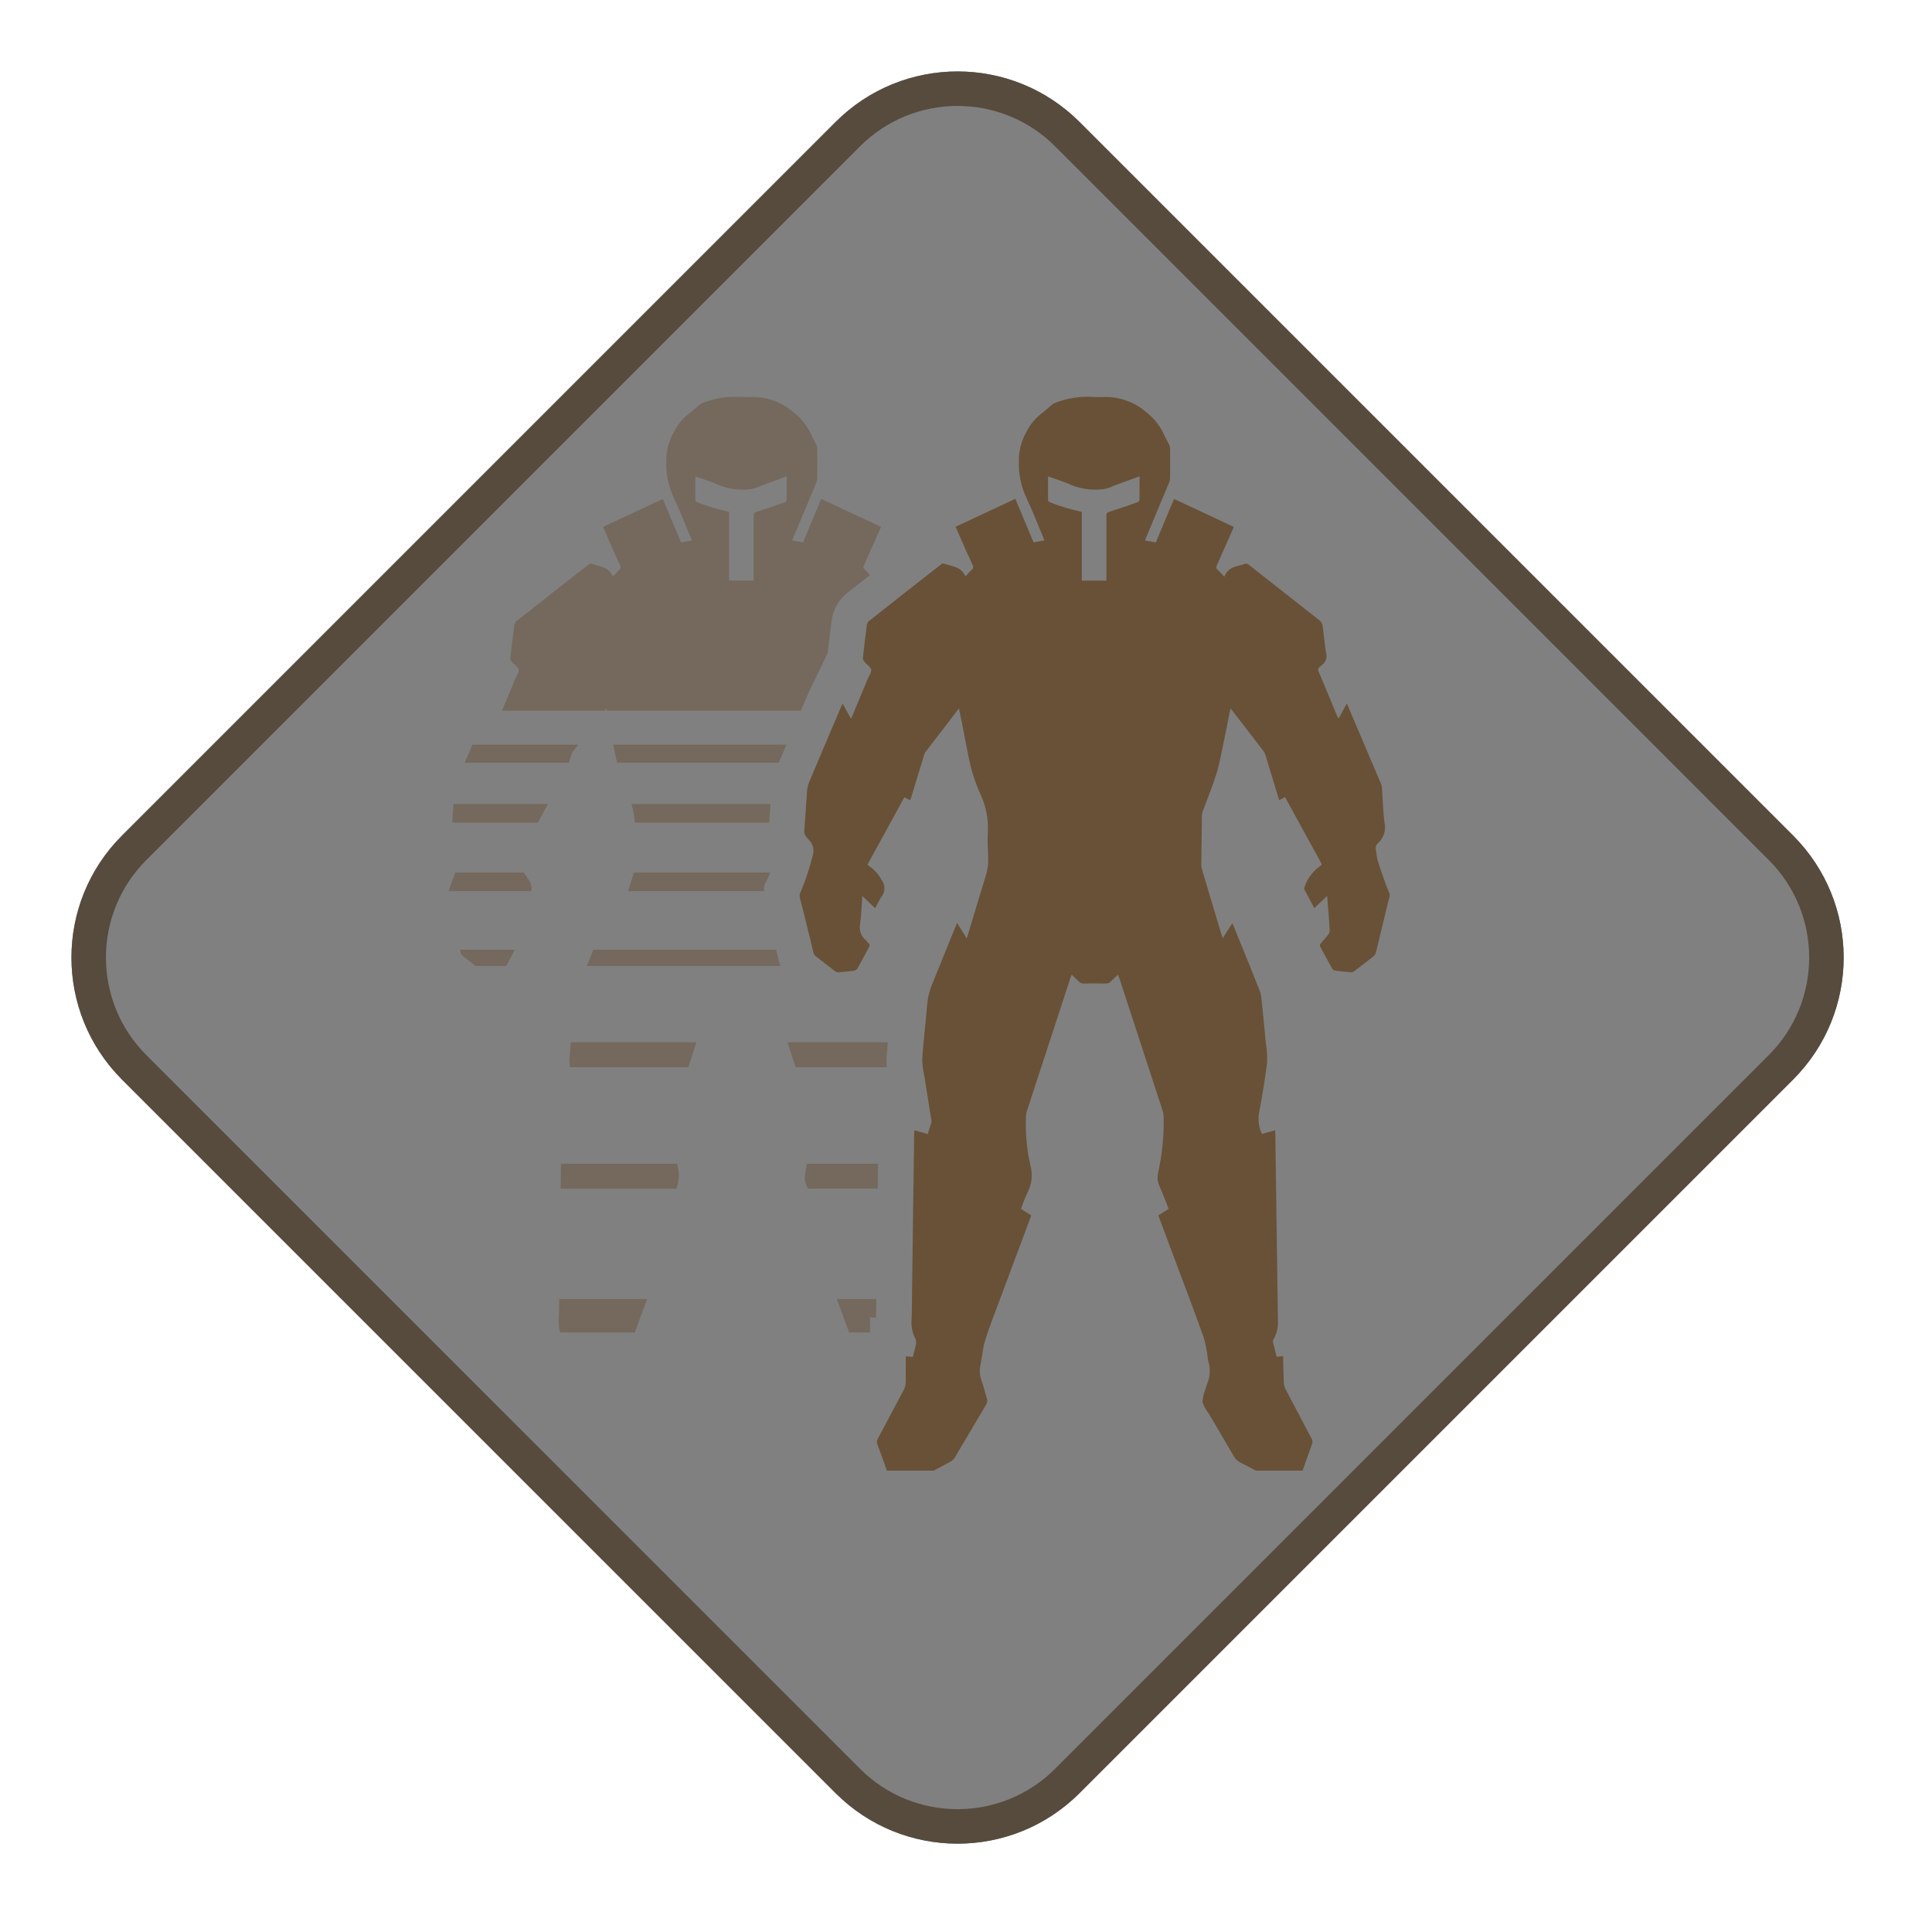<svg width="112" height="112" viewBox="0 0 112 112" fill="none" xmlns="http://www.w3.org/2000/svg">
<path opacity="0.498" d="M103.95 48.44L62.582 7.071C58.676 3.166 52.345 3.166 48.44 7.071L7.071 48.44C3.166 52.345 3.166 58.676 7.071 62.582L48.44 103.95C52.345 107.856 58.676 107.856 62.582 103.95L103.95 62.582C107.856 58.676 107.856 52.345 103.95 48.44Z" fill="black"/>
<path d="M61.875 7.778L103.243 49.147C106.758 52.661 106.758 58.36 103.243 61.875L61.875 103.243C58.36 106.758 52.661 106.758 49.147 103.243L7.778 61.875C4.263 58.36 4.263 52.661 7.778 49.147L49.147 7.778C52.661 4.263 58.36 4.263 61.875 7.778Z" stroke="#574B3D" stroke-width="2"/>
<g opacity="0.5">
<path d="M33.012 61.354C33.004 61.525 33.014 61.697 33.045 61.866H39.902C40.06 61.384 40.217 60.903 40.374 60.422H33.095C33.066 60.733 33.034 61.044 33.012 61.354Z" fill="#685137"/>
<path d="M26.716 55.243C26.735 55.314 26.775 55.378 26.832 55.425C27.075 55.617 27.323 55.805 27.569 55.994H29.341C29.513 55.683 29.681 55.37 29.851 55.058H26.671C26.686 55.119 26.7 55.181 26.716 55.243Z" fill="#685137"/>
<path d="M32.391 76.553C32.379 76.786 32.407 77.019 32.474 77.243H36.804C36.904 76.949 37.011 76.657 37.119 76.366C37.25 76.013 37.383 75.66 37.519 75.307H32.419C32.413 75.723 32.413 76.138 32.391 76.553Z" fill="#685137"/>
<path d="M44.994 55.057H34.402C34.278 55.369 34.15 55.681 34.023 55.993H45.244C45.21 55.909 45.182 55.823 45.158 55.736C45.102 55.51 45.048 55.283 44.994 55.057Z" fill="#685137"/>
<path d="M33.107 43.798C33.122 43.731 33.148 43.667 33.185 43.609L33.524 43.166H27.39L26.944 44.217H32.981L33.107 43.798Z" fill="#685137"/>
<path d="M50.779 76.392C50.794 76.08 50.795 75.766 50.797 75.453V75.307H48.511C48.752 75.951 48.99 76.597 49.226 77.243H50.439V76.362L50.779 76.392Z" fill="#685137"/>
<path d="M51.402 61.206C51.421 60.945 51.443 60.684 51.467 60.424H45.651L46.123 61.868H51.412C51.39 61.648 51.386 61.426 51.402 61.206Z" fill="#685137"/>
<path d="M30.361 50.584H26.397C26.27 50.931 26.128 51.272 26.015 51.624C26.015 51.636 26.005 51.646 26 51.658H30.797C30.819 51.549 30.818 51.436 30.795 51.327C30.771 51.218 30.726 51.115 30.662 51.025C30.571 50.872 30.471 50.724 30.362 50.584H30.361Z" fill="#685137"/>
<path d="M46.775 67.463C46.744 67.641 46.712 67.82 46.681 67.998C46.628 68.241 46.653 68.494 46.752 68.723C46.778 68.783 46.802 68.847 46.827 68.906H50.882L50.901 67.462L46.775 67.463Z" fill="#685137"/>
<path d="M46.857 40.191C46.89 40.114 46.924 40.041 46.967 39.956L47.982 37.856C48.049 37.228 48.125 36.6 48.21 35.974C48.29 35.349 48.608 34.78 49.097 34.385C49.542 34.033 49.99 33.685 50.436 33.334C50.297 33.196 50.17 33.072 50.057 32.943C50.033 32.916 50.057 32.828 50.084 32.775C50.382 32.099 50.682 31.424 50.984 30.75C51.011 30.688 51.037 30.626 51.072 30.543L47.608 28.923L46.553 31.443L45.929 31.335C45.955 31.262 45.975 31.2 45.999 31.14C46.438 30.089 46.877 29.039 47.316 27.991C47.354 27.899 47.375 27.8 47.376 27.701C47.382 27.142 47.382 26.583 47.376 26.025C47.373 25.927 47.349 25.83 47.306 25.742C47.216 25.549 47.099 25.37 47.014 25.174C46.787 24.679 46.444 24.245 46.014 23.911C45.362 23.34 44.527 23.022 43.661 23.014C43.423 23.03 43.184 23.03 42.946 23.014C42.194 22.964 41.441 23.082 40.741 23.36C40.671 23.386 40.606 23.423 40.548 23.47C40.32 23.657 40.106 23.862 39.869 24.036C39.541 24.305 39.273 24.64 39.081 25.018C38.762 25.562 38.604 26.187 38.626 26.818C38.612 27.504 38.754 28.185 39.04 28.81C39.405 29.578 39.707 30.376 40.04 31.161C40.062 31.213 40.079 31.266 40.105 31.335L39.481 31.45C39.128 30.609 38.781 29.775 38.424 28.926L34.958 30.546C35.066 30.792 35.169 31.031 35.274 31.268C35.495 31.768 35.713 32.268 35.942 32.758C35.973 32.804 35.984 32.86 35.974 32.914C35.963 32.968 35.932 33.017 35.886 33.048C35.766 33.156 35.663 33.283 35.563 33.391C35.517 33.372 35.5 33.37 35.496 33.362C35.248 32.844 34.716 32.835 34.269 32.677C34.243 32.674 34.216 32.677 34.191 32.685C34.165 32.693 34.142 32.706 34.122 32.724C32.722 33.817 31.325 34.913 29.932 36.013C29.866 36.075 29.825 36.159 29.814 36.25C29.731 36.877 29.656 37.505 29.587 38.135C29.586 38.218 29.616 38.299 29.67 38.363C29.8 38.522 30.028 38.65 30.063 38.822C30.098 38.994 29.936 39.189 29.863 39.373C29.61 39.981 29.357 40.59 29.103 41.198H35.045L35.145 41.07C35.155 41.115 35.163 41.153 35.172 41.198H46.429L46.495 41.042L46.857 40.191ZM45.608 28.975C45.602 29.005 45.59 29.033 45.571 29.057C45.552 29.081 45.528 29.101 45.5 29.114C45 29.292 44.5 29.468 43.992 29.628C43.692 29.722 43.692 29.711 43.692 30.028V33.657H42.264V29.67C41.63 29.538 41.009 29.351 40.408 29.112C40.383 29.101 40.361 29.084 40.344 29.063C40.326 29.042 40.314 29.017 40.308 28.991C40.301 28.54 40.308 28.091 40.308 27.616C40.778 27.787 41.244 27.916 41.673 28.125C42.263 28.357 42.901 28.436 43.53 28.356C43.739 28.319 43.941 28.251 44.13 28.156C44.608 27.981 45.094 27.802 45.608 27.612C45.608 28.085 45.608 28.53 45.608 28.975Z" fill="#685137"/>
<path d="M35.552 43.166C35.619 43.518 35.692 43.868 35.772 44.217H45.147C45.295 43.867 45.444 43.516 45.593 43.166H35.552Z" fill="#685137"/>
<path d="M44.539 50.853C44.57 50.762 44.605 50.673 44.639 50.584H36.739C36.725 50.642 36.71 50.7 36.692 50.758C36.598 51.058 36.509 51.358 36.418 51.658H44.299V51.341C44.299 51.341 44.531 50.872 44.539 50.853Z" fill="#685137"/>
<path d="M39.257 67.463H32.52C32.513 67.944 32.507 68.425 32.501 68.907H39.215C39.375 68.472 39.396 67.999 39.274 67.553C39.267 67.523 39.263 67.497 39.257 67.463Z" fill="#685137"/>
<path d="M44.67 46.611H36.603C36.712 46.959 36.779 47.32 36.803 47.685H44.589C44.607 47.437 44.624 47.188 44.641 46.94C44.653 46.831 44.661 46.721 44.67 46.611Z" fill="#685137"/>
<path d="M26.217 47.685H31.175L31.764 46.611H26.292C26.268 46.969 26.242 47.327 26.217 47.685Z" fill="#685137"/>
</g>
<path d="M75.512 85.255H72.801C72.509 85.099 72.222 84.936 71.924 84.792C71.754 84.713 71.614 84.582 71.524 84.418C71.048 83.593 70.56 82.775 70.078 81.954C69.912 81.751 69.786 81.518 69.706 81.269C69.724 81.002 69.788 80.74 69.898 80.496C69.92 80.418 69.936 80.338 69.965 80.262C70.148 79.847 70.18 79.382 70.057 78.947C70.039 78.874 70.025 78.799 70.016 78.725C69.966 78.309 69.884 77.898 69.77 77.495C69.095 75.63 68.389 73.777 67.694 71.92C67.513 71.435 67.333 70.95 67.15 70.459L67.75 70.08C67.565 69.618 67.397 69.166 67.203 68.726C67.104 68.497 67.08 68.242 67.134 67.999C67.376 66.922 67.485 65.82 67.456 64.717C67.453 64.617 67.438 64.519 67.412 64.423C66.573 61.848 65.731 59.274 64.888 56.701C64.868 56.641 64.84 56.583 64.809 56.506C64.661 56.644 64.527 56.758 64.409 56.885C64.368 56.931 64.316 56.967 64.259 56.99C64.202 57.013 64.14 57.022 64.078 57.017C63.671 57.006 63.264 57.006 62.857 57.017C62.795 57.022 62.733 57.013 62.676 56.99C62.618 56.967 62.567 56.931 62.526 56.885C62.402 56.755 62.266 56.639 62.126 56.506C62.102 56.564 62.085 56.596 62.073 56.63C61.218 59.239 60.364 61.849 59.513 64.459C59.493 64.524 59.482 64.591 59.479 64.659C59.431 65.63 59.516 66.603 59.731 67.552C59.88 68.071 59.825 68.628 59.577 69.108C59.447 69.378 59.334 69.657 59.238 69.942C59.221 69.987 59.208 70.033 59.192 70.082L59.779 70.458C59.759 70.517 59.747 70.558 59.732 70.6L57.577 76.366C57.399 76.846 57.214 77.326 57.077 77.819C56.964 78.233 56.931 78.669 56.846 79.093C56.774 79.397 56.789 79.715 56.891 80.01C57.018 80.362 57.101 80.73 57.212 81.088C57.231 81.142 57.237 81.201 57.23 81.258C57.223 81.316 57.203 81.371 57.171 81.419C56.559 82.447 55.955 83.48 55.342 84.508C55.282 84.6 55.2 84.677 55.103 84.73C54.783 84.912 54.455 85.08 54.13 85.253H51.414C51.23 84.741 51.05 84.227 50.859 83.718C50.839 83.666 50.831 83.611 50.836 83.556C50.84 83.501 50.858 83.448 50.888 83.402C51.388 82.469 51.878 81.531 52.378 80.602C52.469 80.438 52.515 80.254 52.51 80.067C52.501 79.592 52.51 79.115 52.51 78.626L52.915 78.662C52.978 78.42 53.052 78.181 53.097 77.937C53.121 77.825 53.11 77.707 53.065 77.602C52.896 77.28 52.819 76.918 52.843 76.555C52.869 76.048 52.863 75.539 52.87 75.031C52.911 71.931 52.953 68.831 52.994 65.731C52.994 65.666 53 65.601 53.004 65.524L53.782 65.74C53.858 65.503 53.929 65.285 53.996 65.063C54.004 65.026 54.004 64.989 53.996 64.953C53.856 64.075 53.711 63.198 53.575 62.319C53.502 62.002 53.465 61.677 53.464 61.352C53.54 60.302 53.664 59.252 53.754 58.207C53.791 57.796 53.892 57.394 54.054 57.015C54.438 56.091 54.807 55.16 55.182 54.231C55.275 54.002 55.369 53.773 55.482 53.51L56.042 54.397C56.068 54.325 56.083 54.286 56.095 54.245C56.445 53.083 56.787 51.919 57.148 50.76C57.255 50.426 57.302 50.076 57.288 49.726C57.268 49.244 57.238 48.759 57.266 48.278C57.31 47.527 57.171 46.776 56.861 46.091C56.627 45.585 56.438 45.06 56.295 44.521C56.076 43.621 55.926 42.706 55.745 41.798C55.699 41.565 55.645 41.334 55.59 41.066C54.921 41.938 54.278 42.772 53.64 43.609C53.603 43.667 53.577 43.731 53.562 43.798C53.317 44.594 53.075 45.39 52.834 46.186C52.813 46.254 52.786 46.32 52.759 46.393L52.428 46.217L50.288 50.122C50.381 50.198 50.454 50.269 50.536 50.322C50.776 50.51 50.972 50.749 51.108 51.022C51.217 51.164 51.274 51.339 51.27 51.518C51.266 51.697 51.201 51.869 51.086 52.006C50.955 52.212 50.838 52.427 50.736 52.65L49.988 51.941C49.947 52.517 49.935 53.052 49.86 53.577C49.827 53.747 49.84 53.923 49.899 54.087C49.958 54.25 50.06 54.394 50.194 54.504C50.254 54.558 50.294 54.635 50.354 54.689C50.437 54.763 50.424 54.827 50.374 54.917C50.149 55.322 49.937 55.735 49.709 56.138C49.686 56.172 49.657 56.202 49.623 56.226C49.588 56.249 49.55 56.265 49.509 56.273C49.209 56.314 48.909 56.344 48.609 56.367C48.542 56.368 48.477 56.348 48.423 56.308C48.037 56.017 47.655 55.722 47.276 55.423C47.219 55.375 47.179 55.312 47.16 55.241C46.991 54.555 46.832 53.866 46.66 53.179C46.56 52.787 46.46 52.397 46.36 52.006V51.818C46.396 51.753 46.428 51.687 46.454 51.618C46.72 50.97 46.939 50.304 47.108 49.625C47.167 49.459 47.175 49.279 47.133 49.108C47.09 48.937 46.999 48.782 46.869 48.663C46.828 48.628 46.802 48.571 46.761 48.533C46.707 48.477 46.666 48.41 46.643 48.336C46.62 48.262 46.615 48.183 46.629 48.107C46.685 47.369 46.729 46.63 46.785 45.893C46.794 45.712 46.832 45.535 46.896 45.366C47.508 43.906 48.131 42.45 48.752 40.993C48.778 40.933 48.809 40.875 48.852 40.793L49.335 41.669C49.374 41.581 49.397 41.531 49.418 41.48L50.298 39.365C50.375 39.18 50.535 38.977 50.498 38.814C50.461 38.651 50.234 38.514 50.105 38.355C50.052 38.291 50.024 38.21 50.025 38.127C50.092 37.498 50.167 36.87 50.252 36.242C50.263 36.151 50.304 36.068 50.37 36.005C51.763 34.904 53.159 33.808 54.559 32.716C54.579 32.698 54.602 32.685 54.628 32.677C54.653 32.669 54.68 32.666 54.706 32.669C55.154 32.827 55.686 32.835 55.933 33.354C55.933 33.362 55.954 33.364 56 33.383C56.1 33.275 56.2 33.148 56.323 33.04C56.369 33.008 56.4 32.961 56.411 32.906C56.421 32.852 56.41 32.796 56.379 32.75C56.15 32.256 55.932 31.757 55.711 31.26C55.605 31.023 55.504 30.784 55.395 30.538L58.861 28.918L59.917 31.442L60.541 31.327C60.515 31.258 60.498 31.203 60.476 31.153C60.147 30.367 59.845 29.57 59.476 28.802C59.191 28.177 59.05 27.496 59.065 26.81C59.042 26.179 59.2 25.555 59.518 25.01C59.71 24.632 59.979 24.297 60.306 24.028C60.543 23.853 60.757 23.648 60.985 23.462C61.043 23.415 61.108 23.378 61.178 23.352C61.883 23.075 62.641 22.959 63.396 23.013C63.634 23.029 63.873 23.029 64.111 23.013C64.978 23.019 65.814 23.337 66.467 23.908C66.897 24.243 67.24 24.676 67.467 25.172C67.55 25.372 67.667 25.547 67.759 25.74C67.802 25.828 67.825 25.925 67.829 26.023C67.836 26.581 67.836 27.14 67.829 27.699C67.827 27.798 67.807 27.897 67.769 27.989C67.332 29.041 66.892 30.092 66.45 31.141C66.425 31.201 66.406 31.263 66.38 31.336L67.004 31.444L68.059 28.924L71.526 30.545C71.492 30.628 71.466 30.689 71.438 30.752C71.138 31.426 70.838 32.102 70.538 32.779C70.515 32.831 70.486 32.919 70.51 32.945C70.648 33.103 70.8 33.245 70.98 33.426C71.148 32.962 71.524 32.859 71.907 32.767C71.98 32.75 72.052 32.726 72.121 32.697C72.168 32.675 72.222 32.668 72.273 32.678C72.324 32.688 72.371 32.714 72.407 32.752C73.772 33.828 75.141 34.897 76.507 35.975C76.593 36.05 76.651 36.152 76.67 36.265C76.746 36.786 76.784 37.312 76.87 37.83C76.912 37.966 76.909 38.112 76.861 38.246C76.814 38.38 76.724 38.495 76.606 38.575C76.565 38.603 76.537 38.649 76.498 38.675C76.477 38.688 76.46 38.705 76.446 38.725C76.432 38.745 76.422 38.768 76.417 38.792C76.412 38.816 76.412 38.84 76.416 38.864C76.42 38.888 76.43 38.911 76.443 38.932C76.807 39.791 77.16 40.653 77.519 41.514C77.537 41.555 77.564 41.597 77.597 41.657L78.074 40.788C78.106 40.851 78.121 40.878 78.133 40.906C78.78 42.426 79.426 43.947 80.071 45.469C80.094 45.526 80.108 45.587 80.112 45.649C80.162 46.349 80.174 47.056 80.27 47.749C80.309 47.953 80.294 48.163 80.228 48.36C80.161 48.557 80.044 48.733 79.889 48.871C79.83 48.921 79.786 48.988 79.764 49.062C79.742 49.137 79.743 49.216 79.765 49.291C79.81 49.485 79.806 49.691 79.865 49.883C80.002 50.331 80.165 50.772 80.316 51.214C80.388 51.414 80.477 51.614 80.559 51.814V52.002C80.542 52.034 80.528 52.067 80.518 52.102C80.27 53.136 80.02 54.17 79.767 55.202C79.746 55.291 79.698 55.371 79.63 55.432C79.258 55.732 78.879 56.019 78.498 56.306C78.444 56.346 78.379 56.366 78.312 56.365C78.006 56.341 77.7 56.31 77.396 56.265C77.361 56.258 77.328 56.244 77.299 56.225C77.27 56.205 77.245 56.179 77.226 56.15C76.993 55.736 76.774 55.312 76.544 54.895C76.521 54.862 76.511 54.823 76.517 54.783C76.522 54.744 76.542 54.709 76.573 54.684C76.724 54.516 76.873 54.343 77.009 54.166C77.055 54.109 77.082 54.039 77.084 53.966C77.068 53.616 77.04 53.266 77.014 52.915C76.991 52.601 76.964 52.287 76.936 51.938L76.191 52.644C75.991 52.272 75.803 51.919 75.619 51.565C75.611 51.546 75.607 51.525 75.607 51.505C75.607 51.484 75.611 51.464 75.619 51.445C75.775 50.959 76.079 50.536 76.49 50.234C76.541 50.197 76.589 50.155 76.633 50.11L74.495 46.21L74.159 46.383C74.142 46.336 74.127 46.3 74.118 46.268C73.87 45.44 73.618 44.613 73.367 43.79C73.338 43.695 73.292 43.605 73.233 43.526C72.878 43.056 72.517 42.589 72.157 42.126L71.346 41.073C71.329 41.116 71.314 41.159 71.301 41.204C71.171 41.855 71.05 42.504 70.912 43.156C70.788 43.742 70.682 44.336 70.502 44.907C70.277 45.622 69.986 46.317 69.726 47.021C69.697 47.096 69.68 47.175 69.676 47.256C69.661 48.216 69.649 49.176 69.64 50.136C69.639 50.223 69.652 50.309 69.677 50.393C70.054 51.659 70.432 52.924 70.813 54.186C70.831 54.247 70.859 54.304 70.89 54.386L71.439 53.517C71.476 53.6 71.502 53.654 71.525 53.71C72.025 54.94 72.525 56.168 73.015 57.401C73.079 57.577 73.119 57.76 73.134 57.947C73.223 58.788 73.303 59.631 73.382 60.471C73.446 60.841 73.471 61.217 73.456 61.593C73.332 62.574 73.171 63.551 72.986 64.522C72.914 64.934 72.973 65.359 73.154 65.736L73.921 65.523C73.921 65.578 73.929 65.615 73.93 65.653C73.979 69.291 74.03 72.93 74.083 76.568C74.103 76.918 74.027 77.266 73.864 77.577C73.82 77.637 73.796 77.709 73.794 77.784C73.856 78.076 73.936 78.363 74.01 78.653L74.382 78.62C74.394 79.133 74.4 79.634 74.423 80.134C74.428 80.269 74.462 80.402 74.523 80.524C75.023 81.491 75.539 82.452 76.044 83.418C76.084 83.49 76.096 83.576 76.078 83.657C75.893 84.192 75.701 84.725 75.512 85.255ZM66.061 27.611C65.547 27.8 65.061 27.98 64.575 28.156C64.386 28.252 64.184 28.319 63.975 28.356C63.347 28.436 62.709 28.357 62.12 28.125C61.69 27.918 61.22 27.788 60.755 27.616C60.755 28.089 60.755 28.54 60.755 28.991C60.761 29.018 60.773 29.043 60.79 29.065C60.807 29.086 60.83 29.104 60.855 29.115C61.457 29.354 62.079 29.541 62.713 29.673V33.66H64.14V30.027C64.14 29.708 64.14 29.72 64.44 29.627C64.946 29.466 65.448 29.29 65.948 29.113C65.975 29.099 65.999 29.08 66.018 29.056C66.037 29.032 66.05 29.004 66.056 28.974C66.065 28.53 66.061 28.085 66.061 27.611Z" fill="#685137"/>
</svg>
